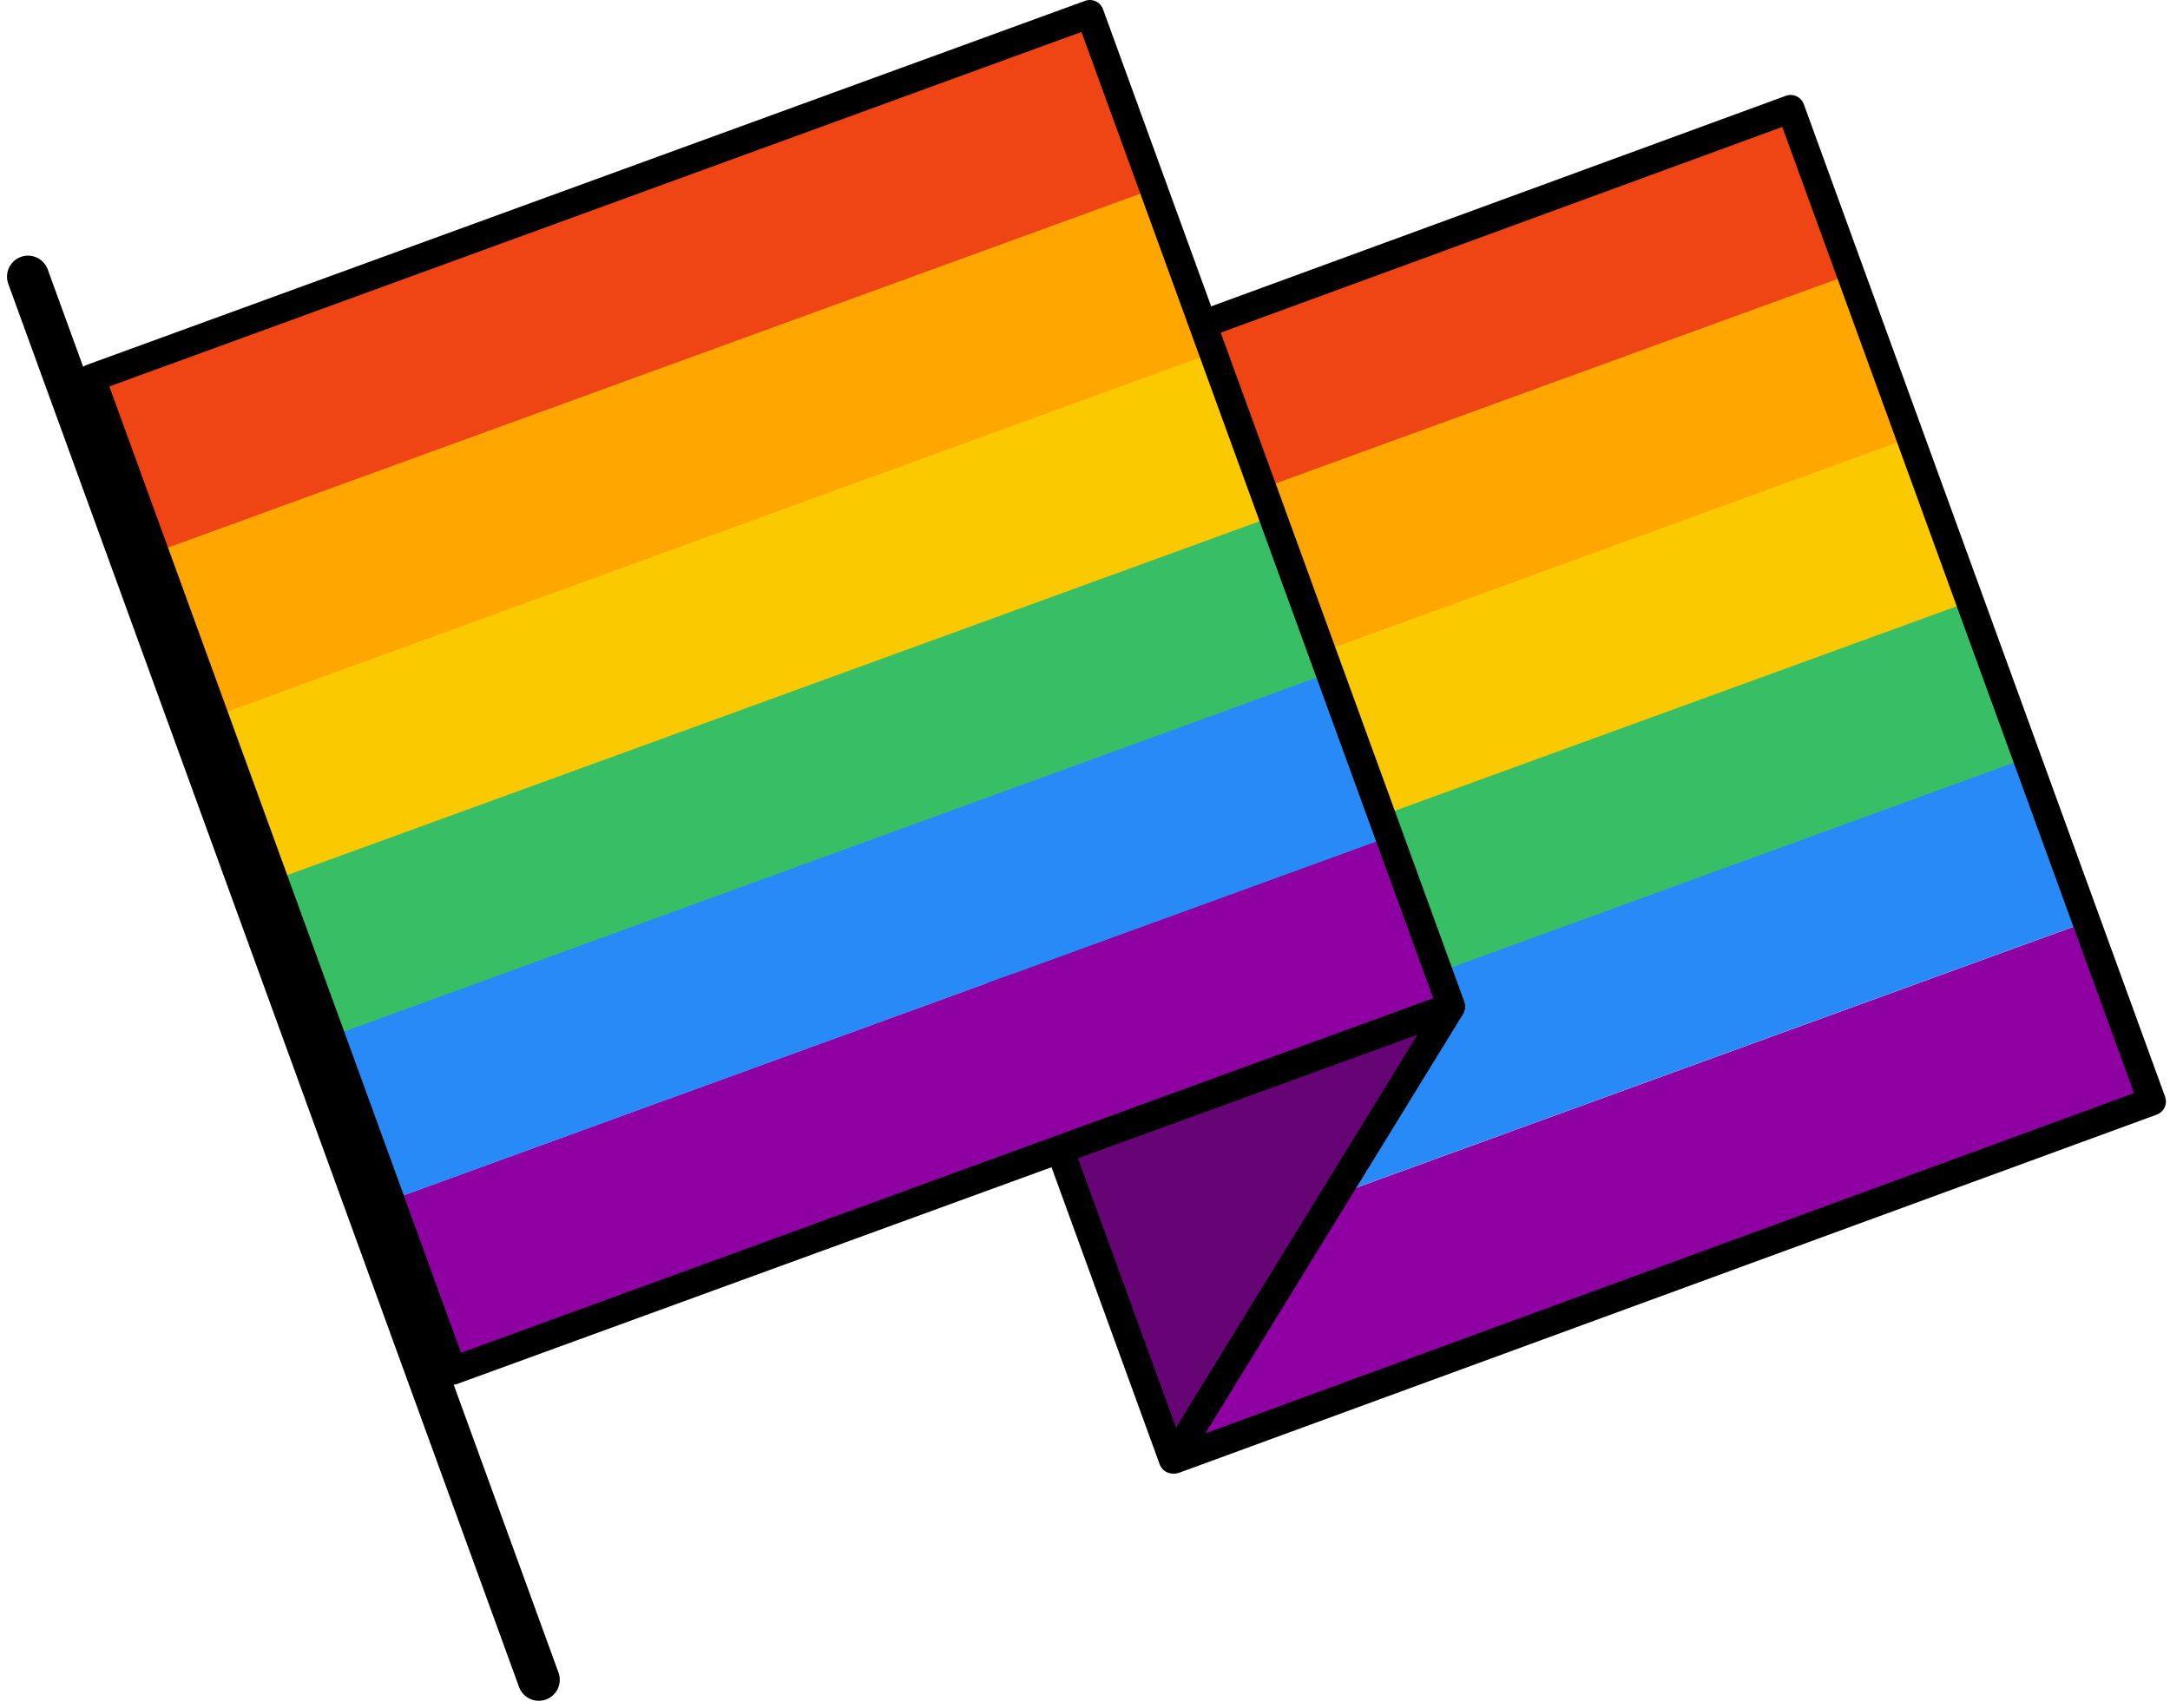 <svg width="155" height="122" viewBox="0 0 155 122" fill="none" xmlns="http://www.w3.org/2000/svg">
<path d="M149.046 65.864L153.488 78.067L83.356 103.593L78.914 91.39L149.046 65.864Z" fill="#8E00A2"/>
<path d="M144.574 53.664L149.015 65.868L78.883 91.394L74.441 79.19L144.574 53.664Z" fill="#288AF6"/>
<path d="M140.277 41.969L144.718 54.172L74.586 79.698L70.144 67.495L140.277 41.969Z" fill="#38BE65"/>
<path d="M136.23 30.78L140.671 42.983L70.539 68.509L66.098 56.306L136.23 30.78Z" fill="#FBC900"/>
<path d="M131.953 19.088L136.394 31.291L66.262 56.817L61.82 44.614L131.953 19.088Z" fill="#FFA600"/>
<path d="M127.706 7.398L132.148 19.601L62.016 45.127L57.574 32.924L127.706 7.398Z" fill="#EF4514"/>
<path d="M153.709 78.687L83.908 104.262L58.101 33.36L127.903 7.784L153.709 78.687Z" stroke="black" stroke-width="2" stroke-linecap="round" stroke-linejoin="round"/>
<path d="M103.601 72L83.774 104.268L75.723 82.147L103.601 72Z" fill="#670475"/>
<path d="M103.601 72L83.774 104.268L75.723 82.147L103.601 72Z" stroke="black" stroke-width="2" stroke-linecap="round" stroke-linejoin="round"/>
<path d="M98.67 59.969L103.111 72.173L29.457 98.981L25.016 86.777L98.67 59.969Z" fill="#8E00A2"/>
<path d="M94.26 47.767L98.701 59.97L25.047 86.778L20.605 74.575L94.26 47.767Z" fill="#288AF6"/>
<path d="M89.974 36.072L94.416 48.275L20.762 75.083L16.32 62.88L89.974 36.072Z" fill="#38BE65"/>
<path d="M85.935 24.888L90.377 37.092L16.723 63.899L12.281 51.696L85.935 24.888Z" fill="#FBC900"/>
<path d="M81.674 13.195L86.115 25.398L12.461 52.206L8.02 40.002L81.674 13.195Z" fill="#FFA600"/>
<path d="M77.392 1.496L81.834 13.7L8.18 40.507L3.738 28.304L77.392 1.496Z" fill="#EF4514"/>
<path d="M103.654 71.907L32.337 97.919L6.529 27.011L77.846 1L103.654 71.907Z" stroke="black" stroke-width="2" stroke-linecap="round" stroke-linejoin="round"/>
<path d="M2 19.763L38.483 120" stroke="black" stroke-width="3" stroke-linecap="round" stroke-linejoin="round"/>
</svg>
